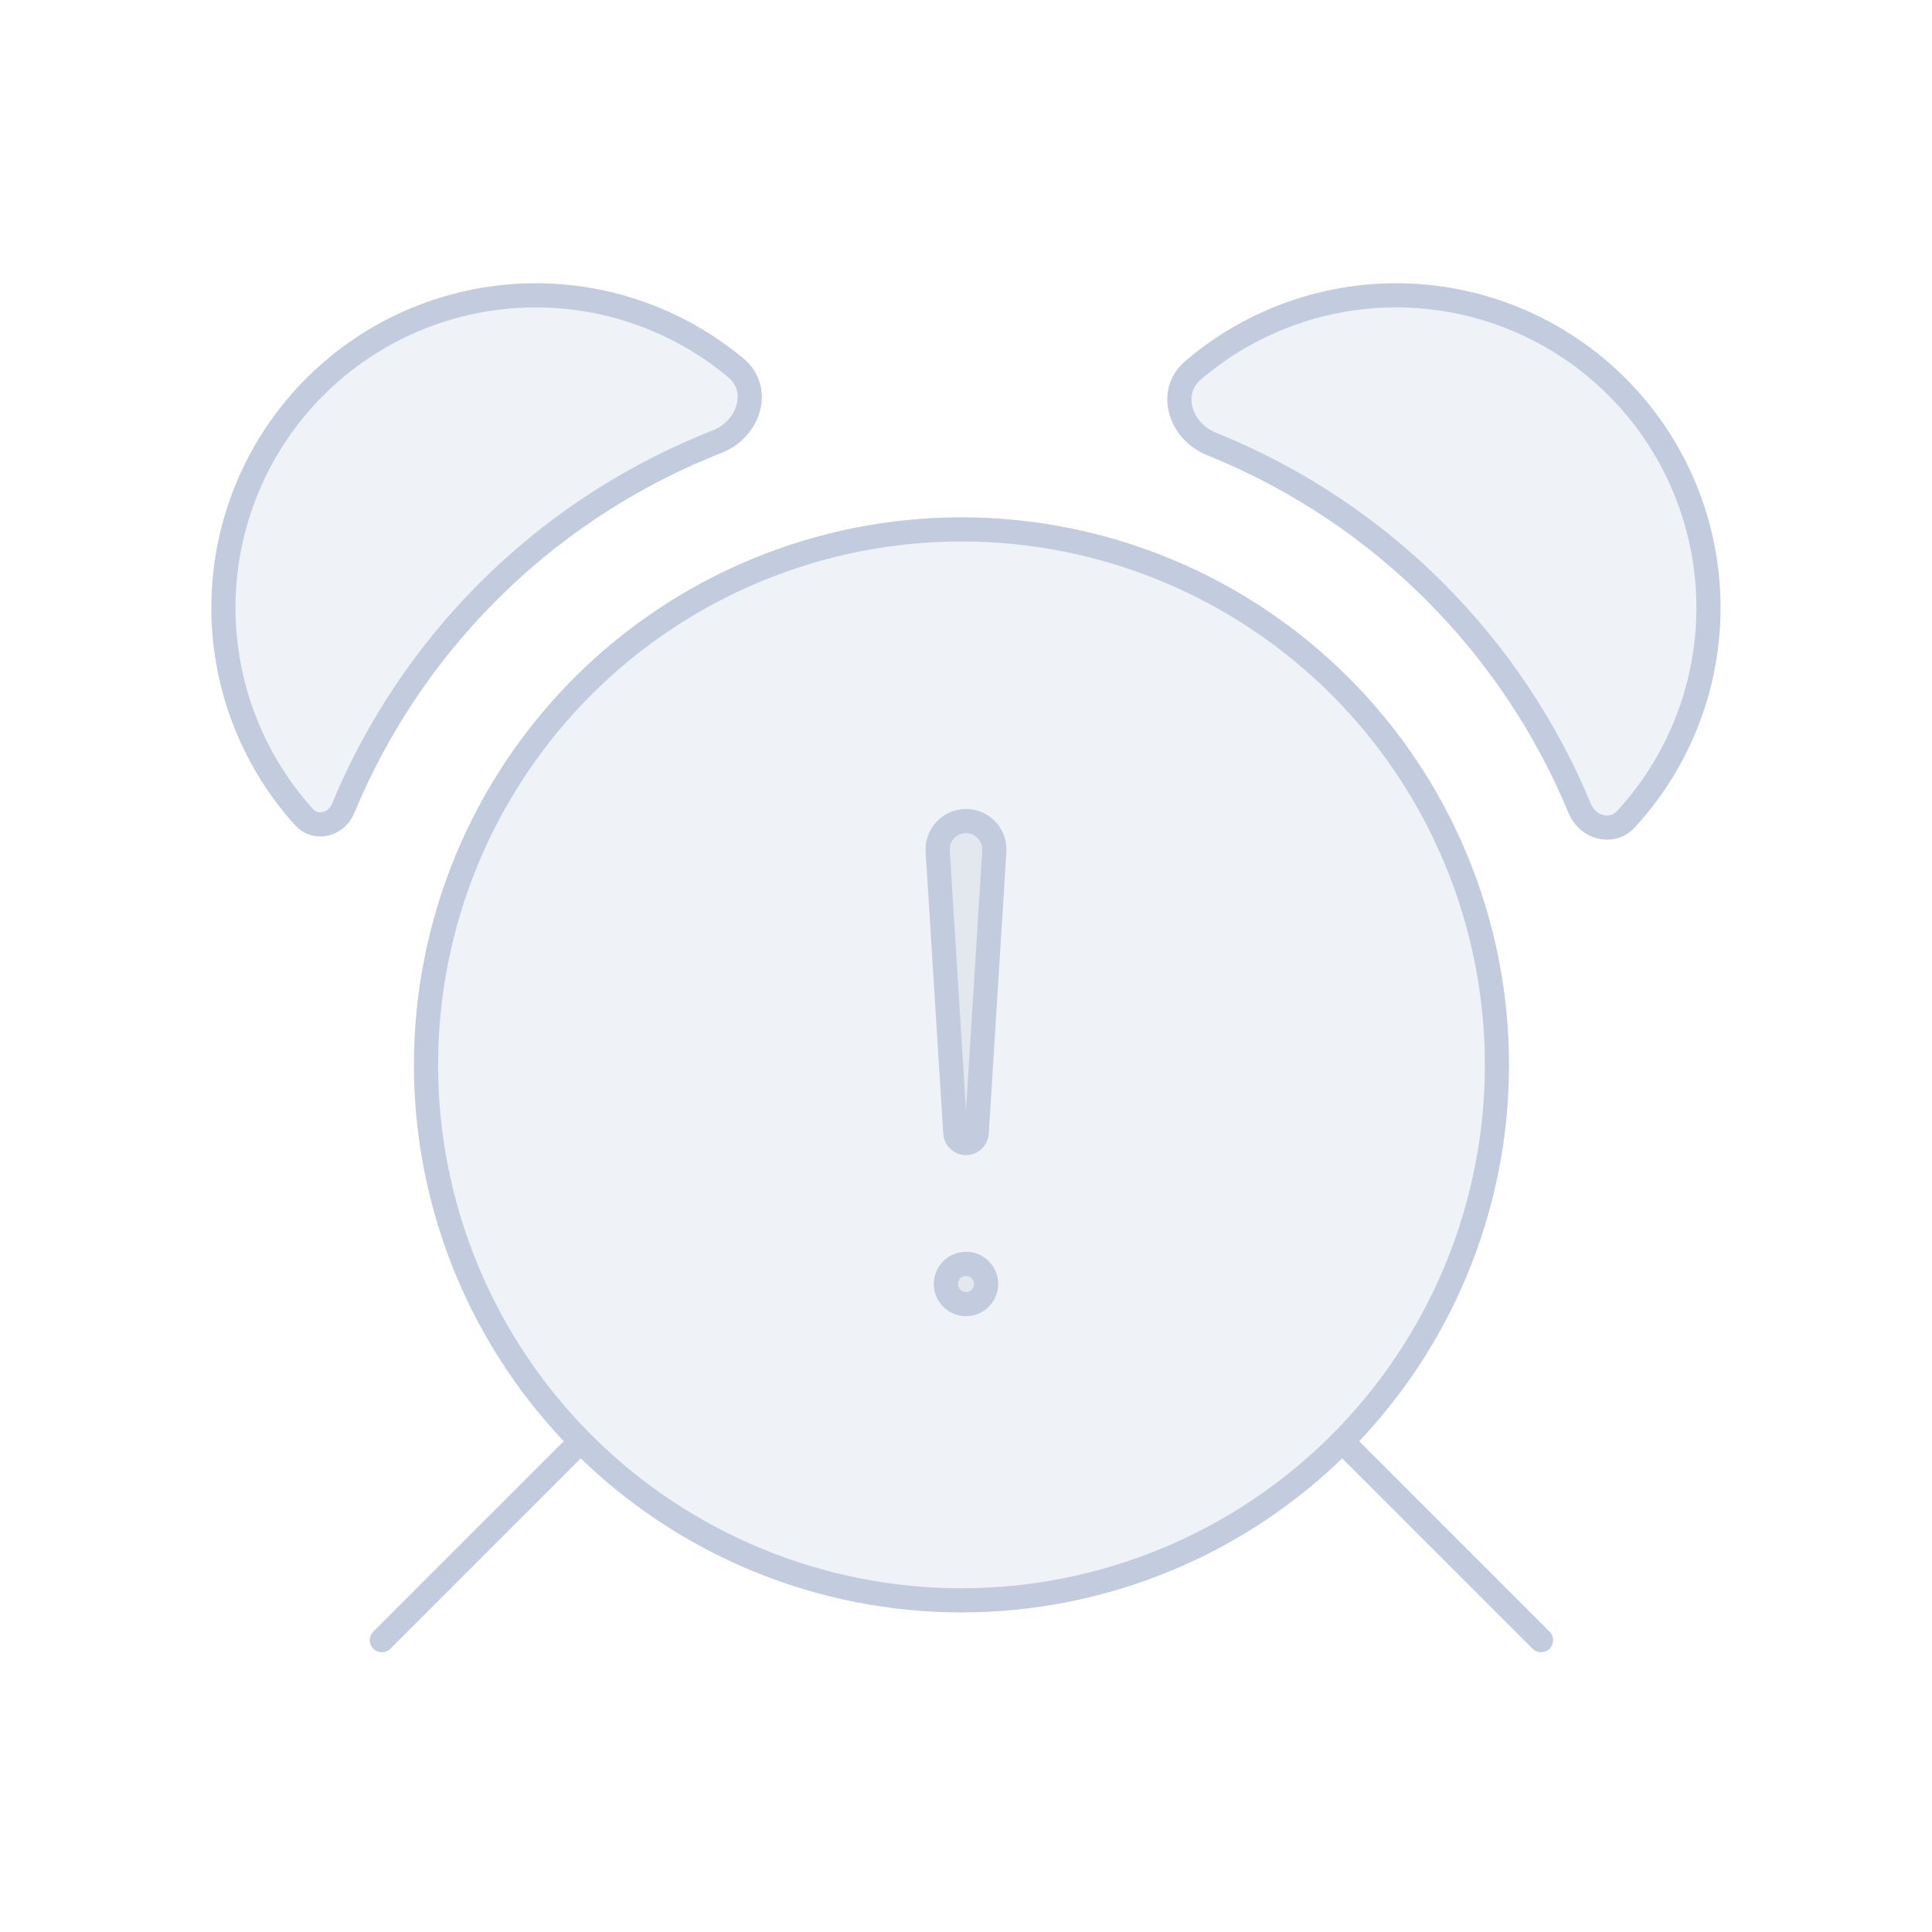 <svg width="80" height="80" viewBox="0 0 80 80" fill="none" xmlns="http://www.w3.org/2000/svg">
  <path d="M62.76 13.213C59.59 11.9 56.029 11.9 52.86 13.213C51.591 13.738 50.426 14.457 49.401 15.334C48.339 16.243 48.868 17.86 50.166 18.383C50.25 18.417 50.334 18.451 50.417 18.486C57.209 21.299 62.604 26.695 65.417 33.486C65.744 34.275 66.745 34.553 67.324 33.925C68.344 32.817 69.172 31.53 69.76 30.112C71.073 26.943 71.073 23.382 69.76 20.213C68.447 17.043 65.929 14.525 62.76 13.213Z" fill="#C2CCDE" fill-opacity="0.25" />
  <path d="M30.463 15.225C31.55 16.131 31.013 17.771 29.695 18.288C29.531 18.352 29.367 18.418 29.204 18.486C22.413 21.299 17.017 26.695 14.204 33.486C13.928 34.153 13.075 34.373 12.59 33.837C11.607 32.749 10.806 31.493 10.235 30.112C8.922 26.943 8.922 23.382 10.235 20.213C11.547 17.044 14.065 14.525 17.235 13.213C20.404 11.9 23.965 11.9 27.134 13.213C28.35 13.716 29.47 14.398 30.463 15.225Z" fill="#C2CCDE" fill-opacity="0.25" />
  <path d="M31.327 23.609C36.76 21.358 42.865 21.358 48.298 23.609C53.731 25.859 58.047 30.176 60.298 35.609C62.548 41.042 62.548 47.146 60.298 52.579C58.047 58.012 53.731 62.329 48.298 64.579C42.865 66.83 36.76 66.83 31.327 64.579C25.894 62.329 21.578 58.012 19.327 52.579C17.077 47.146 17.077 41.042 19.327 35.609C21.578 30.176 25.894 25.859 31.327 23.609Z" fill="#C2CCDE" fill-opacity="0.25" />
  <path d="M38.828 35.247L39.557 46.917C39.572 47.151 39.766 47.333 40 47.333C40.234 47.333 40.428 47.151 40.443 46.917L41.172 35.247C41.214 34.571 40.677 34 40 34C39.323 34 38.786 34.571 38.828 35.247Z" fill="#C2CCDE" fill-opacity="0.25" />
  <path d="M40 52.333C39.54 52.333 39.167 52.706 39.167 53.166C39.167 53.627 39.54 54 40 54C40.46 54 40.833 53.627 40.833 53.166C40.833 52.706 40.46 52.333 40 52.333Z" fill="#C2CCDE" fill-opacity="0.25" />
  <path d="M63.812 67.915L55.58 59.683M15.812 67.916L24.045 59.683M52.86 13.213C56.029 11.9 59.59 11.9 62.76 13.213C65.929 14.525 68.447 17.043 69.76 20.213C71.073 23.382 71.073 26.943 69.76 30.112C69.172 31.53 68.344 32.817 67.324 33.925C66.745 34.553 65.744 34.275 65.417 33.486C62.604 26.695 57.209 21.299 50.417 18.486C50.334 18.451 50.25 18.417 50.166 18.383C48.868 17.86 48.339 16.243 49.401 15.334C50.426 14.457 51.591 13.738 52.86 13.213ZM29.204 18.486C29.367 18.418 29.531 18.352 29.695 18.288C31.013 17.771 31.55 16.131 30.463 15.225C29.47 14.398 28.35 13.716 27.134 13.213C23.965 11.9 20.404 11.9 17.235 13.213C14.065 14.525 11.547 17.044 10.235 20.213C8.922 23.382 8.922 26.943 10.235 30.112C10.806 31.493 11.607 32.749 12.59 33.837C13.075 34.373 13.928 34.153 14.204 33.486C17.017 26.695 22.413 21.299 29.204 18.486ZM19.327 35.609C21.578 30.176 25.894 25.859 31.327 23.609C36.76 21.358 42.865 21.358 48.298 23.609C53.731 25.859 58.047 30.176 60.298 35.609C62.548 41.042 62.548 47.146 60.298 52.579C58.047 58.012 53.731 62.329 48.298 64.579C42.865 66.83 36.76 66.83 31.327 64.579C25.894 62.329 21.578 58.012 19.327 52.579C17.077 47.146 17.077 41.042 19.327 35.609ZM39.557 46.917L38.828 35.247C38.786 34.571 39.323 34 40 34C40.677 34 41.214 34.571 41.172 35.247L40.443 46.917C40.428 47.151 40.234 47.333 40 47.333C39.766 47.333 39.572 47.151 39.557 46.917ZM39.167 53.166C39.167 52.706 39.54 52.333 40 52.333C40.46 52.333 40.833 52.706 40.833 53.166C40.833 53.627 40.46 54 40 54C39.54 54 39.167 53.627 39.167 53.166Z" stroke="#C2CCDE" stroke-linecap="round" stroke-linejoin="round" />
</svg>